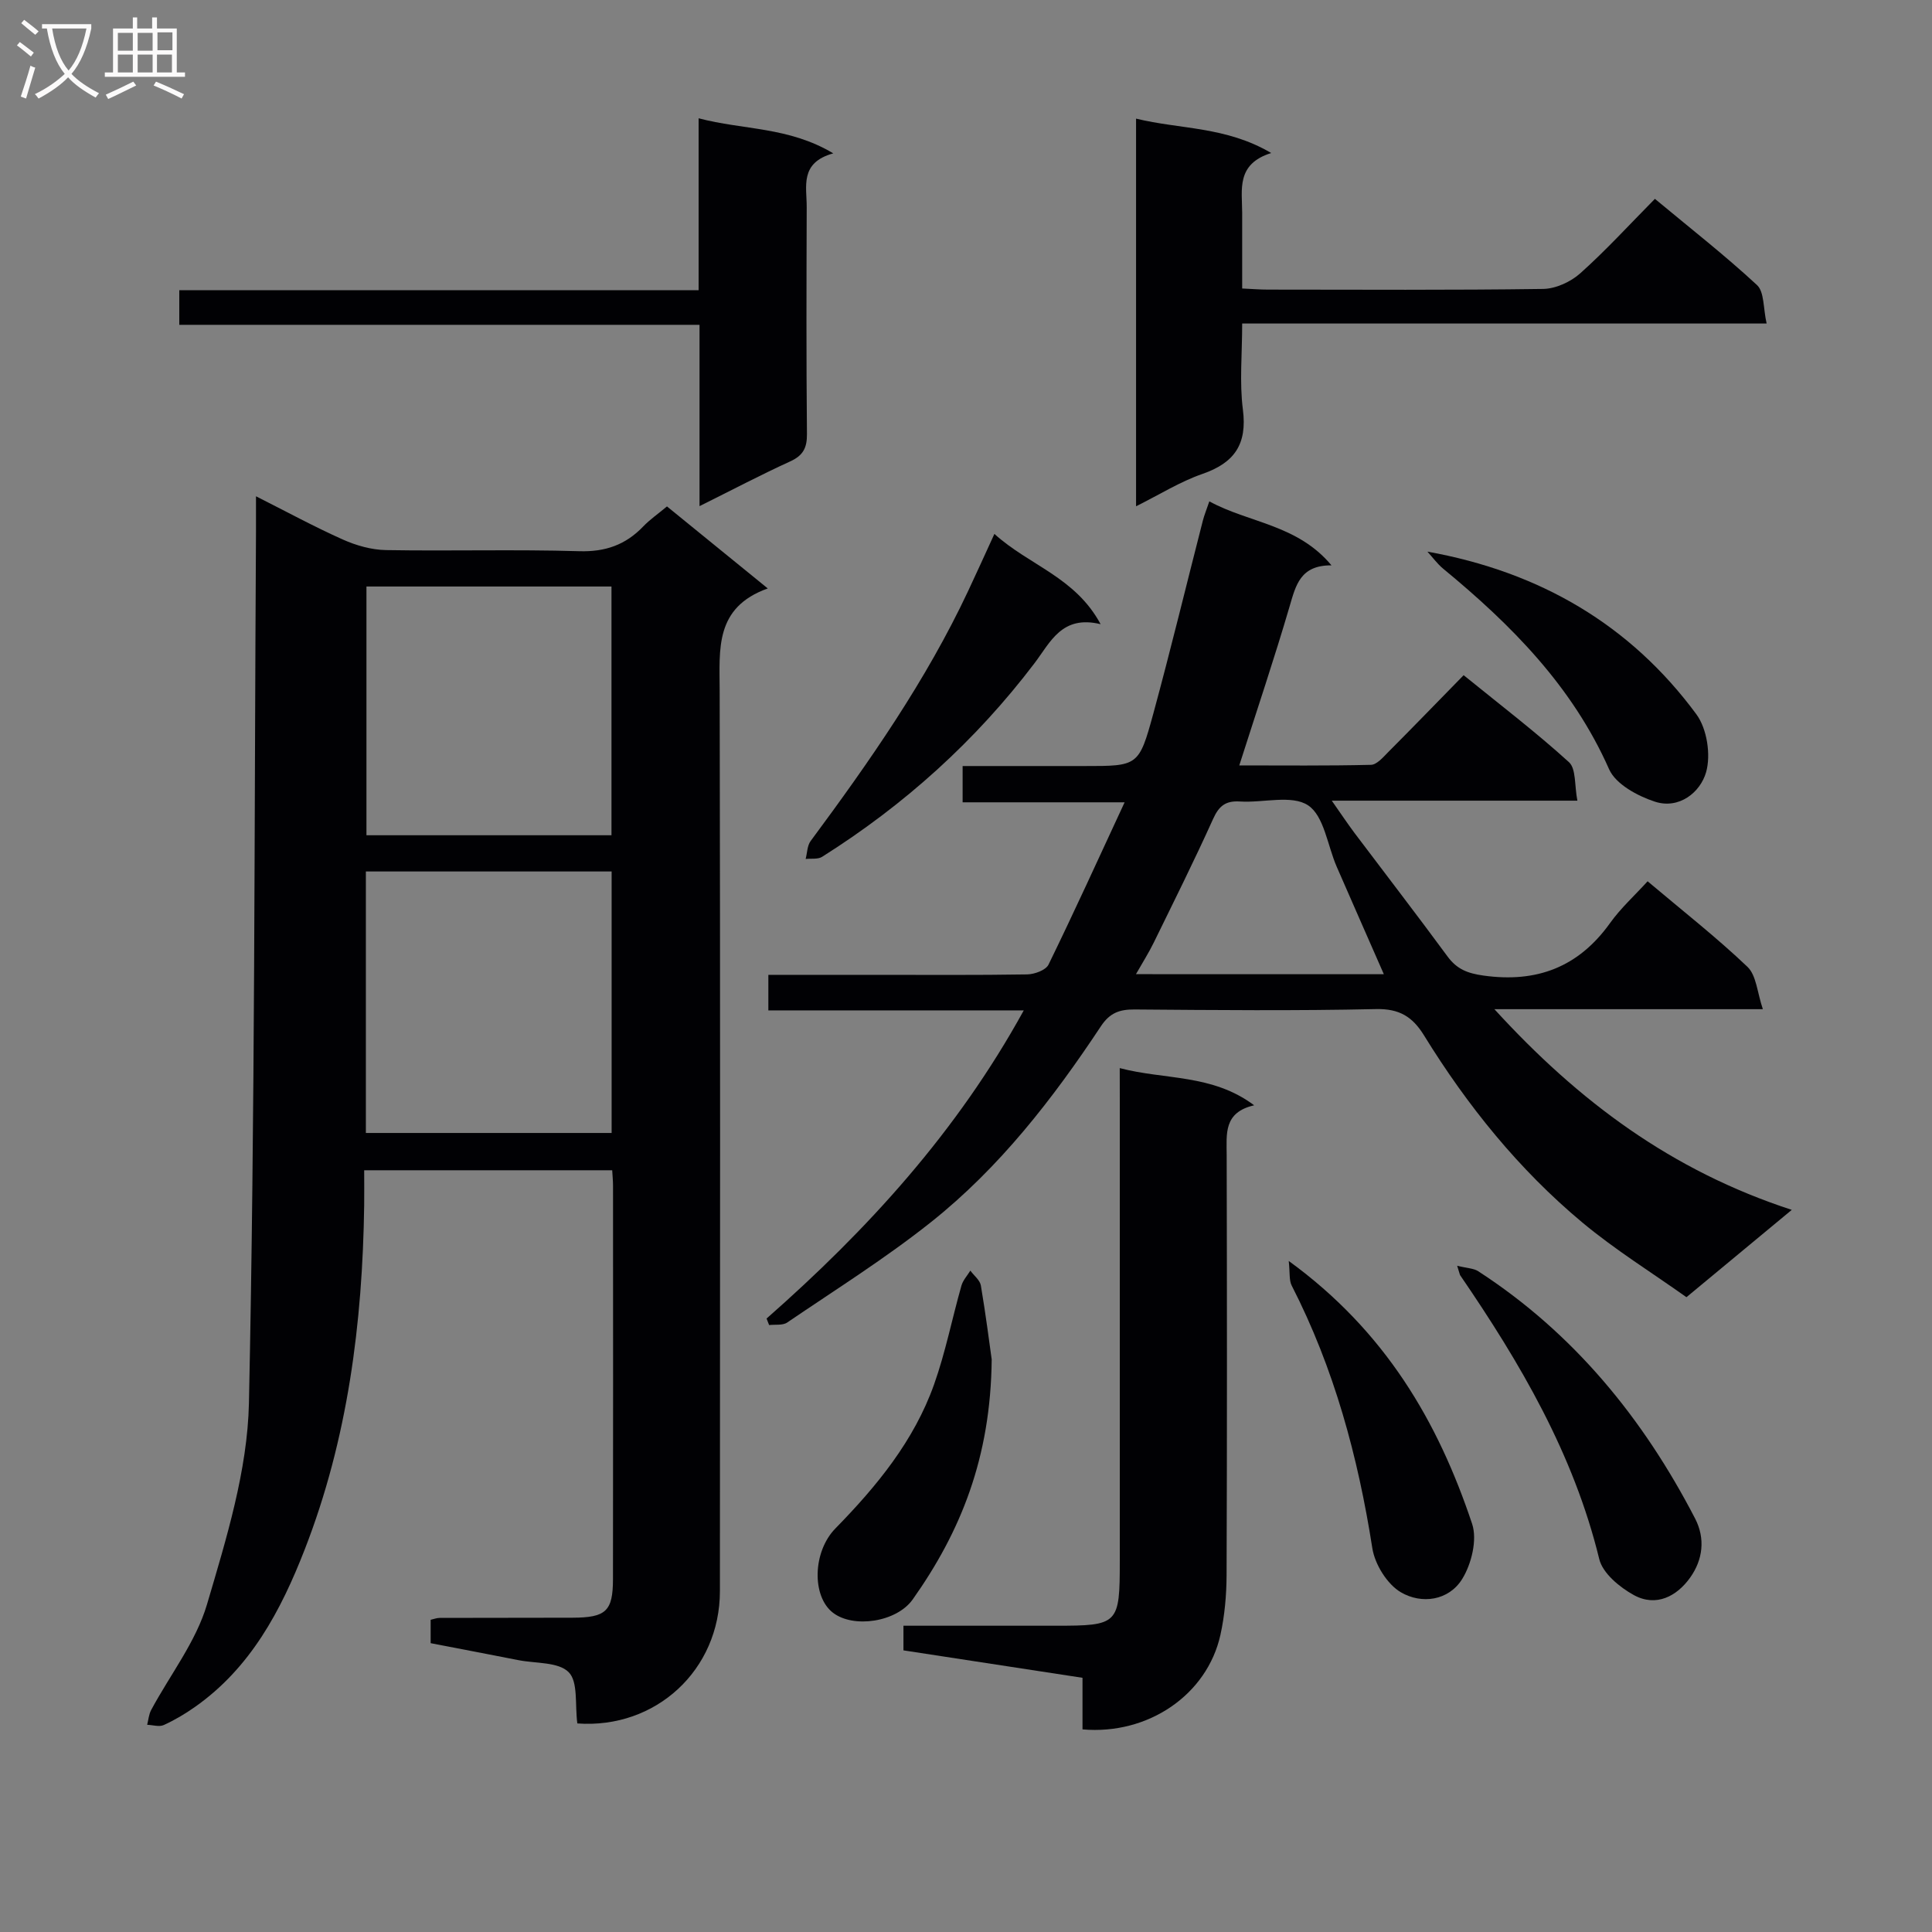 <svg enable-background="new 0 0 400 400" viewBox="0 0 400 400" xmlns="http://www.w3.org/2000/svg"><rect x="0" y="0" width="400" height="400" fill="#808080" stroke="none"/><g fill="#010104"><path d="m119.53 356.82c-.52-3.91.2-8.6-1.79-10.61-2.13-2.15-6.81-1.79-10.38-2.49-6.01-1.18-12.03-2.33-18.2-3.52 0-1.75 0-3.21 0-4.84.61-.13 1.24-.39 1.87-.39 9.16-.03 18.32-.01 27.49-.04 6.94-.03 8.38-1.33 8.39-8.01.04-27.15.02-54.31.01-81.46 0-.96-.1-1.93-.17-3.17-17.02 0-33.78 0-51.35 0 0 2.39.03 4.8 0 7.22-.34 24.41-3.39 48.39-12.31 71.29-4.93 12.66-11.22 24.53-22.76 32.63-2.02 1.42-4.18 2.7-6.42 3.72-.95.43-2.28-.01-3.44-.05.26-1.02.34-2.14.82-3.05 3.91-7.29 9.28-14.13 11.57-21.89 4.01-13.6 8.38-27.71 8.68-41.69 1.27-60.1 1.1-120.22 1.46-180.34.01-2.16 0-4.32 0-7.38 6.29 3.17 12.02 6.29 17.97 8.95 2.77 1.24 5.95 2.14 8.95 2.19 13.32.23 26.66-.17 39.98.23 5.44.17 9.63-1.32 13.28-5.13 1.36-1.42 3.02-2.56 4.91-4.14 6.74 5.49 13.4 10.91 20.87 16.98-11.02 3.94-9.98 12.59-9.96 21.2.13 62.14.09 124.27.05 186.41-.01 16.3-13.25 28.56-29.52 27.38zm7.1-122.25c0-18.36 0-36.12 0-54.14-17.05 0-33.79 0-50.88 0v54.14zm-.03-61.64c0-17.55 0-34.43 0-51.5-17.07 0-33.8 0-50.73 0v51.5h46.37z"/><path d="m158.71 272.99c20.85-18.35 39.39-38.59 53.25-63.8-17.94 0-35.28 0-52.88 0 0-2.68 0-4.74 0-7.36h22.09c10.5 0 21 .08 31.49-.09 1.53-.03 3.85-.87 4.42-2.02 5.3-10.85 10.3-21.85 15.76-33.61-11.8 0-22.52 0-33.54 0 0-2.54 0-4.61 0-7.51h16.7 8.5c11.1 0 11.3.05 14.28-10.85 3.61-13.27 6.84-26.64 10.26-39.97.29-1.12.73-2.19 1.34-3.98 8.15 4.47 18.2 4.75 25.29 13.25-6.44-.04-7.38 4.09-8.66 8.46-3.17 10.81-6.77 21.49-10.43 32.96 9.16 0 18.22.1 27.27-.12 1.19-.03 2.48-1.53 3.5-2.57 5.16-5.18 10.25-10.44 15.68-15.99 7.59 6.16 14.96 11.79 21.8 18 1.51 1.37 1.13 4.82 1.75 7.98-17.07 0-33.44 0-50.85 0 1.97 2.81 3.3 4.81 4.74 6.73 6.41 8.51 12.92 16.95 19.23 25.53 1.94 2.64 4.15 3.49 7.43 3.95 11.06 1.55 19.69-1.75 26.23-10.89 2.2-3.08 5.08-5.68 7.76-8.63 7.35 6.2 14.31 11.65 20.68 17.72 1.85 1.77 2.01 5.32 3.18 8.76-19 0-36.61 0-55.58 0 17.47 19.12 36.69 33.44 61.57 41.55-7.55 6.26-14.25 11.82-21.81 18.08-7.16-5.09-14.76-9.8-21.56-15.47-13.14-10.96-23.8-24.18-32.77-38.73-2.39-3.88-5.12-5.56-9.96-5.45-16.65.37-33.32.21-49.98.08-3.1-.02-5.11.69-6.95 3.46-9.96 15.04-21 29.29-35.19 40.57-9.46 7.52-19.77 13.98-29.78 20.79-.93.63-2.47.37-3.73.52-.17-.45-.35-.9-.53-1.35zm127.8-71.29c-3.42-7.79-6.61-15.03-9.77-22.28-1.9-4.37-2.6-10.48-5.91-12.68-3.38-2.24-9.31-.49-14.11-.8-2.97-.19-4.35.92-5.56 3.61-3.89 8.62-8.12 17.09-12.28 25.59-1.02 2.09-2.28 4.07-3.69 6.55 17.55.01 34.16.01 51.32.01z"/><path d="m231.83 221.14c9.4 2.47 19.12 1.18 27.83 7.7-6.37 1.46-5.7 5.93-5.69 10.32.07 28.99.09 57.99-.02 86.98-.02 4.13-.39 8.35-1.28 12.37-2.75 12.36-14.95 20.74-28.55 19.54 0-3.36 0-6.78 0-10.68-12.51-1.92-24.59-3.77-37.07-5.68 0-1.44 0-2.97 0-5.1h31.49c13.04 0 13.3-.26 13.3-13.45 0-31.99 0-63.99 0-95.98-.01-1.81-.01-3.61-.01-6.02z"/><path d="m342.63 41.17c7.26 6.04 14.46 11.66 21.14 17.85 1.53 1.42 1.27 4.79 1.99 7.96-36.54 0-72.24 0-108.58 0 0 6.32-.58 12.17.15 17.84.91 7.15-1.74 11-8.38 13.3-4.62 1.6-8.88 4.28-13.74 6.7 0-27 0-53.24 0-80.26 9.14 2.24 18.58 1.58 27.98 7.12-7.3 2.29-6.02 7.58-6.01 12.41.01 5.12 0 10.24 0 15.64 2.13.1 3.75.23 5.37.23 18.98.01 37.96.13 56.94-.14 2.61-.04 5.7-1.46 7.68-3.23 5.3-4.73 10.13-10.03 15.46-15.42z"/><path d="m144.83 104.79c0-13.02 0-24.97 0-37.54-36.03 0-71.72 0-107.71 0 0-2.66 0-4.71 0-7.16h107.52c0-11.78 0-23.18 0-35.6 9.33 2.46 18.59 1.71 27.88 7.26-7.01 1.94-5.48 6.87-5.5 11.14-.05 15.66-.1 31.31.05 46.97.03 2.88-.81 4.46-3.47 5.67-6.01 2.74-11.85 5.82-18.77 9.26z"/><path d="m205.88 110.54c7.22 6.55 16.72 8.91 21.99 18.69-8.04-1.95-10.38 3.72-13.68 8.07-12.19 16.07-26.95 29.36-43.99 40.1-.88.55-2.25.31-3.4.44.33-1.25.32-2.75 1.03-3.71 12.19-16.45 23.89-33.19 32.63-51.81 1.69-3.59 3.32-7.2 5.42-11.78z"/><path d="m301.69 262.06c2.07.52 3.42.52 4.37 1.14 19.77 12.83 34.13 30.43 44.88 51.17 2.18 4.2 1.6 8.56-.98 12.21-2.78 3.93-7.08 6.18-11.68 3.67-2.94-1.61-6.45-4.51-7.17-7.45-5.3-21.76-16.34-40.58-28.79-58.76-.09-.14-.11-.33-.63-1.98z"/><path d="m205.32 281.45c-.2 20.39-6.45 35.7-16.35 49.69-3.33 4.71-12.29 6.04-16.54 2.74-4.37-3.39-4.19-12.61.53-17.43 8.56-8.75 16.27-18.13 20.42-29.79 2.37-6.66 3.74-13.68 5.68-20.5.32-1.11 1.21-2.06 1.84-3.09.75 1.03 1.99 1.97 2.18 3.09 1.02 6.03 1.79 12.11 2.24 15.29z"/><path d="m266.82 261.07c20 14.54 30.92 33.29 37.97 54.44 1.09 3.28-.13 8.28-2.05 11.39-2.79 4.52-8.42 5.28-12.71 2.76-2.83-1.66-5.37-5.76-5.9-9.1-2.97-18.97-7.91-37.24-16.7-54.4-.56-1.1-.34-2.59-.61-5.09z"/><path d="m295.53 114.21c23.29 4.18 42.03 15.15 55.69 33.68 2.2 2.99 3.03 8.4 2.01 11.98-1.19 4.18-5.59 7.73-10.59 6.11-3.59-1.17-8.12-3.62-9.49-6.71-7.6-17.17-20.24-29.9-34.36-41.53-1.23-1.02-2.18-2.35-3.26-3.53z"/></g><path d="m6.4 11.7c-1-.8-1.9-1.6-2.9-2.3l.6-.7c.9.7 1.9 1.4 2.9 2.2zm-2.1 8.3c.7-2.1 1.4-4.2 2-6.4.2.1.6.3 1 .4-.7 2.3-1.3 4.4-1.9 6.4zm3-12.8c-1.1-.9-2.1-1.7-2.9-2.4l.6-.7c1 .8 2 1.5 3 2.4zm1.4-1.3v-.9h10.2v.9c-.9 4.2-2.3 7.3-4.1 9.4 1.3 1.4 3.2 2.7 5.7 4-.2.2-.4.5-.7.9-2.5-1.4-4.4-2.7-5.7-4.2-1.4 1.5-3.5 3-6.1 4.4 0 0 0 0-.1-.1-.3-.4-.5-.7-.7-.8 2.7-1.3 4.7-2.8 6.2-4.2-1.8-2.2-3-5.3-3.7-9.4zm9.2 0h-7.1c.6 3.8 1.7 6.7 3.4 8.7 1.7-2 2.9-4.8 3.7-8.7z" fill="#fbfafa"/><path d="m31.6 3.6h.9v2.3h4.1v9.1h1.7v.9h-16.6v-.9h1.7v-9.1h4.1v-2.3h.9v2.3h3.1v-2.3zm-4 13.3.6.8c-1.9.9-3.8 1.9-5.8 2.8-.2-.3-.3-.6-.5-.9 2-.9 3.9-1.8 5.7-2.7zm-3.2-10.1v3.7h3.1v-3.7zm0 4.5v3.7h3.1v-3.7zm4.1-4.5v3.7h3.1v-3.7zm0 4.5v3.7h3.1v-3.7zm9.1 9.1c-2.1-1.1-4.1-2-5.8-2.7l.5-.8c2.2.9 4.1 1.8 5.8 2.6zm-1.9-13.7h-3.1v3.7h3.1v-3.6zm-3.2 4.6v3.7h3.1v-3.7z" fill="#fbfafa"/></svg>